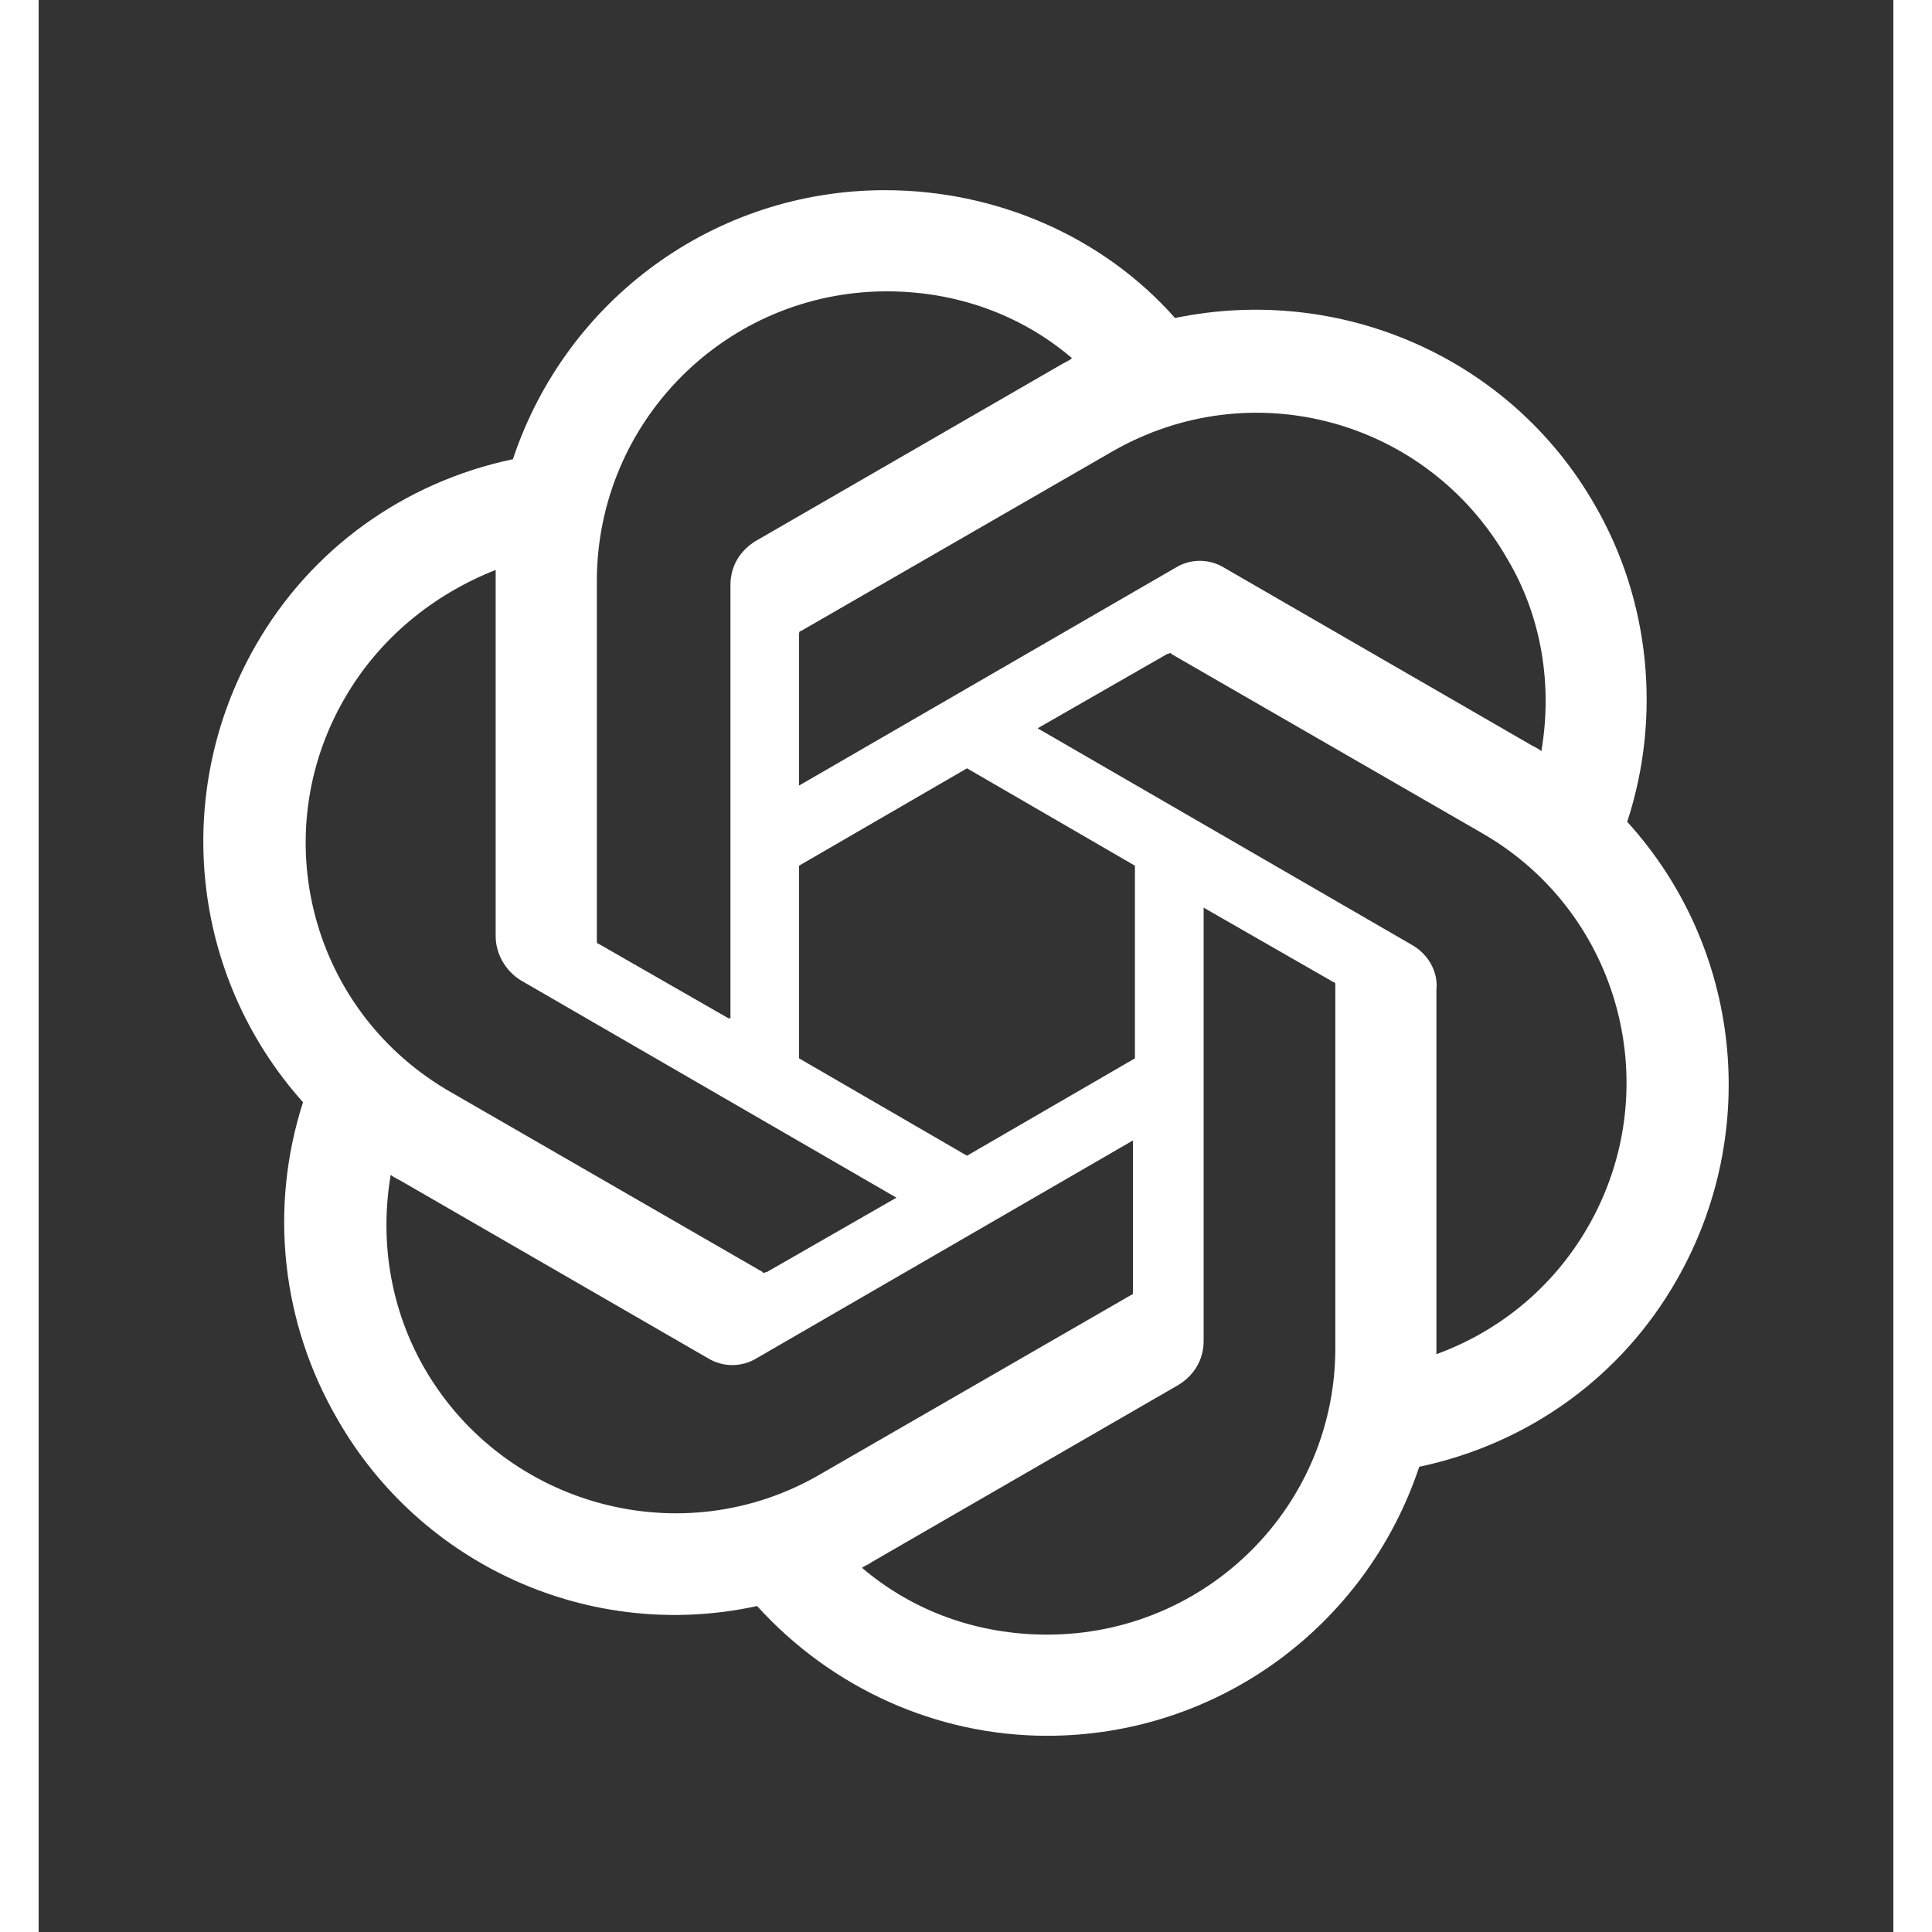 <svg width="20" height="20" viewBox="0 0 24 25" fill="#ffffff" xmlns="http://www.w3.org/2000/svg" transform="rotate(0 0 0)"><rect x="0" y="0" width="24" height="25" fill="#333333" stroke="none"/><path d="M20.556 10.634C21.001 9.276 20.853 7.77 20.137 6.535C19.05 4.634 16.853 3.671 14.705 4.115C13.766 3.054 12.384 2.461 10.951 2.461C8.754 2.461 6.828 3.868 6.137 5.942C4.729 6.239 3.519 7.103 2.803 8.362C1.717 10.263 1.964 12.634 3.421 14.263C2.976 15.646 3.149 17.128 3.865 18.362C4.952 20.263 7.149 21.251 9.297 20.782C10.26 21.844 11.618 22.461 13.05 22.461C15.248 22.461 17.174 21.053 17.865 18.98C19.273 18.683 20.482 17.819 21.198 16.56C22.285 14.659 22.038 12.263 20.556 10.634ZM13.05 21.152C12.161 21.152 11.322 20.856 10.655 20.288C10.68 20.263 10.754 20.239 10.779 20.214L14.754 17.918C14.951 17.794 15.075 17.597 15.075 17.35V11.745L16.754 12.708C16.779 12.708 16.779 12.732 16.779 12.757V17.399C16.803 19.473 15.124 21.152 13.05 21.152ZM5.001 17.72C4.556 16.955 4.408 16.066 4.556 15.202C4.581 15.226 4.631 15.251 4.68 15.276L8.655 17.572C8.853 17.695 9.1 17.695 9.297 17.572L14.161 14.757V16.708C14.161 16.733 14.161 16.757 14.137 16.757L10.112 19.078C8.334 20.115 6.038 19.498 5.001 17.72ZM3.964 9.029C4.408 8.263 5.1 7.696 5.914 7.375V12.115C5.914 12.338 6.038 12.56 6.235 12.683L11.1 15.498L9.421 16.461C9.396 16.461 9.371 16.486 9.371 16.461L5.347 14.14C3.519 13.103 2.927 10.807 3.964 9.029ZM17.791 12.239L12.927 9.424L14.606 8.461C14.63 8.461 14.655 8.436 14.655 8.461L18.68 10.782C20.482 11.819 21.075 14.115 20.038 15.893C19.593 16.659 18.902 17.226 18.087 17.523V12.807C18.112 12.584 17.989 12.362 17.791 12.239ZM19.445 9.72C19.421 9.696 19.371 9.671 19.322 9.646L15.347 7.35C15.149 7.226 14.902 7.226 14.705 7.35L9.84 10.165V8.214C9.84 8.189 9.84 8.165 9.865 8.165L13.89 5.844C15.692 4.807 17.964 5.424 19.001 7.226C19.445 7.967 19.593 8.856 19.445 9.72ZM8.927 13.177L7.248 12.214C7.223 12.214 7.223 12.189 7.223 12.165V7.523C7.223 5.449 8.902 3.77 10.976 3.77C11.865 3.77 12.705 4.066 13.371 4.634C13.347 4.658 13.297 4.683 13.248 4.708L9.273 7.004C9.075 7.128 8.952 7.325 8.952 7.572V13.177H8.927ZM9.84 11.202L12.013 9.942L14.186 11.202V13.695L12.013 14.955L9.84 13.695V11.202Z" fill="#ffffff"/></svg>